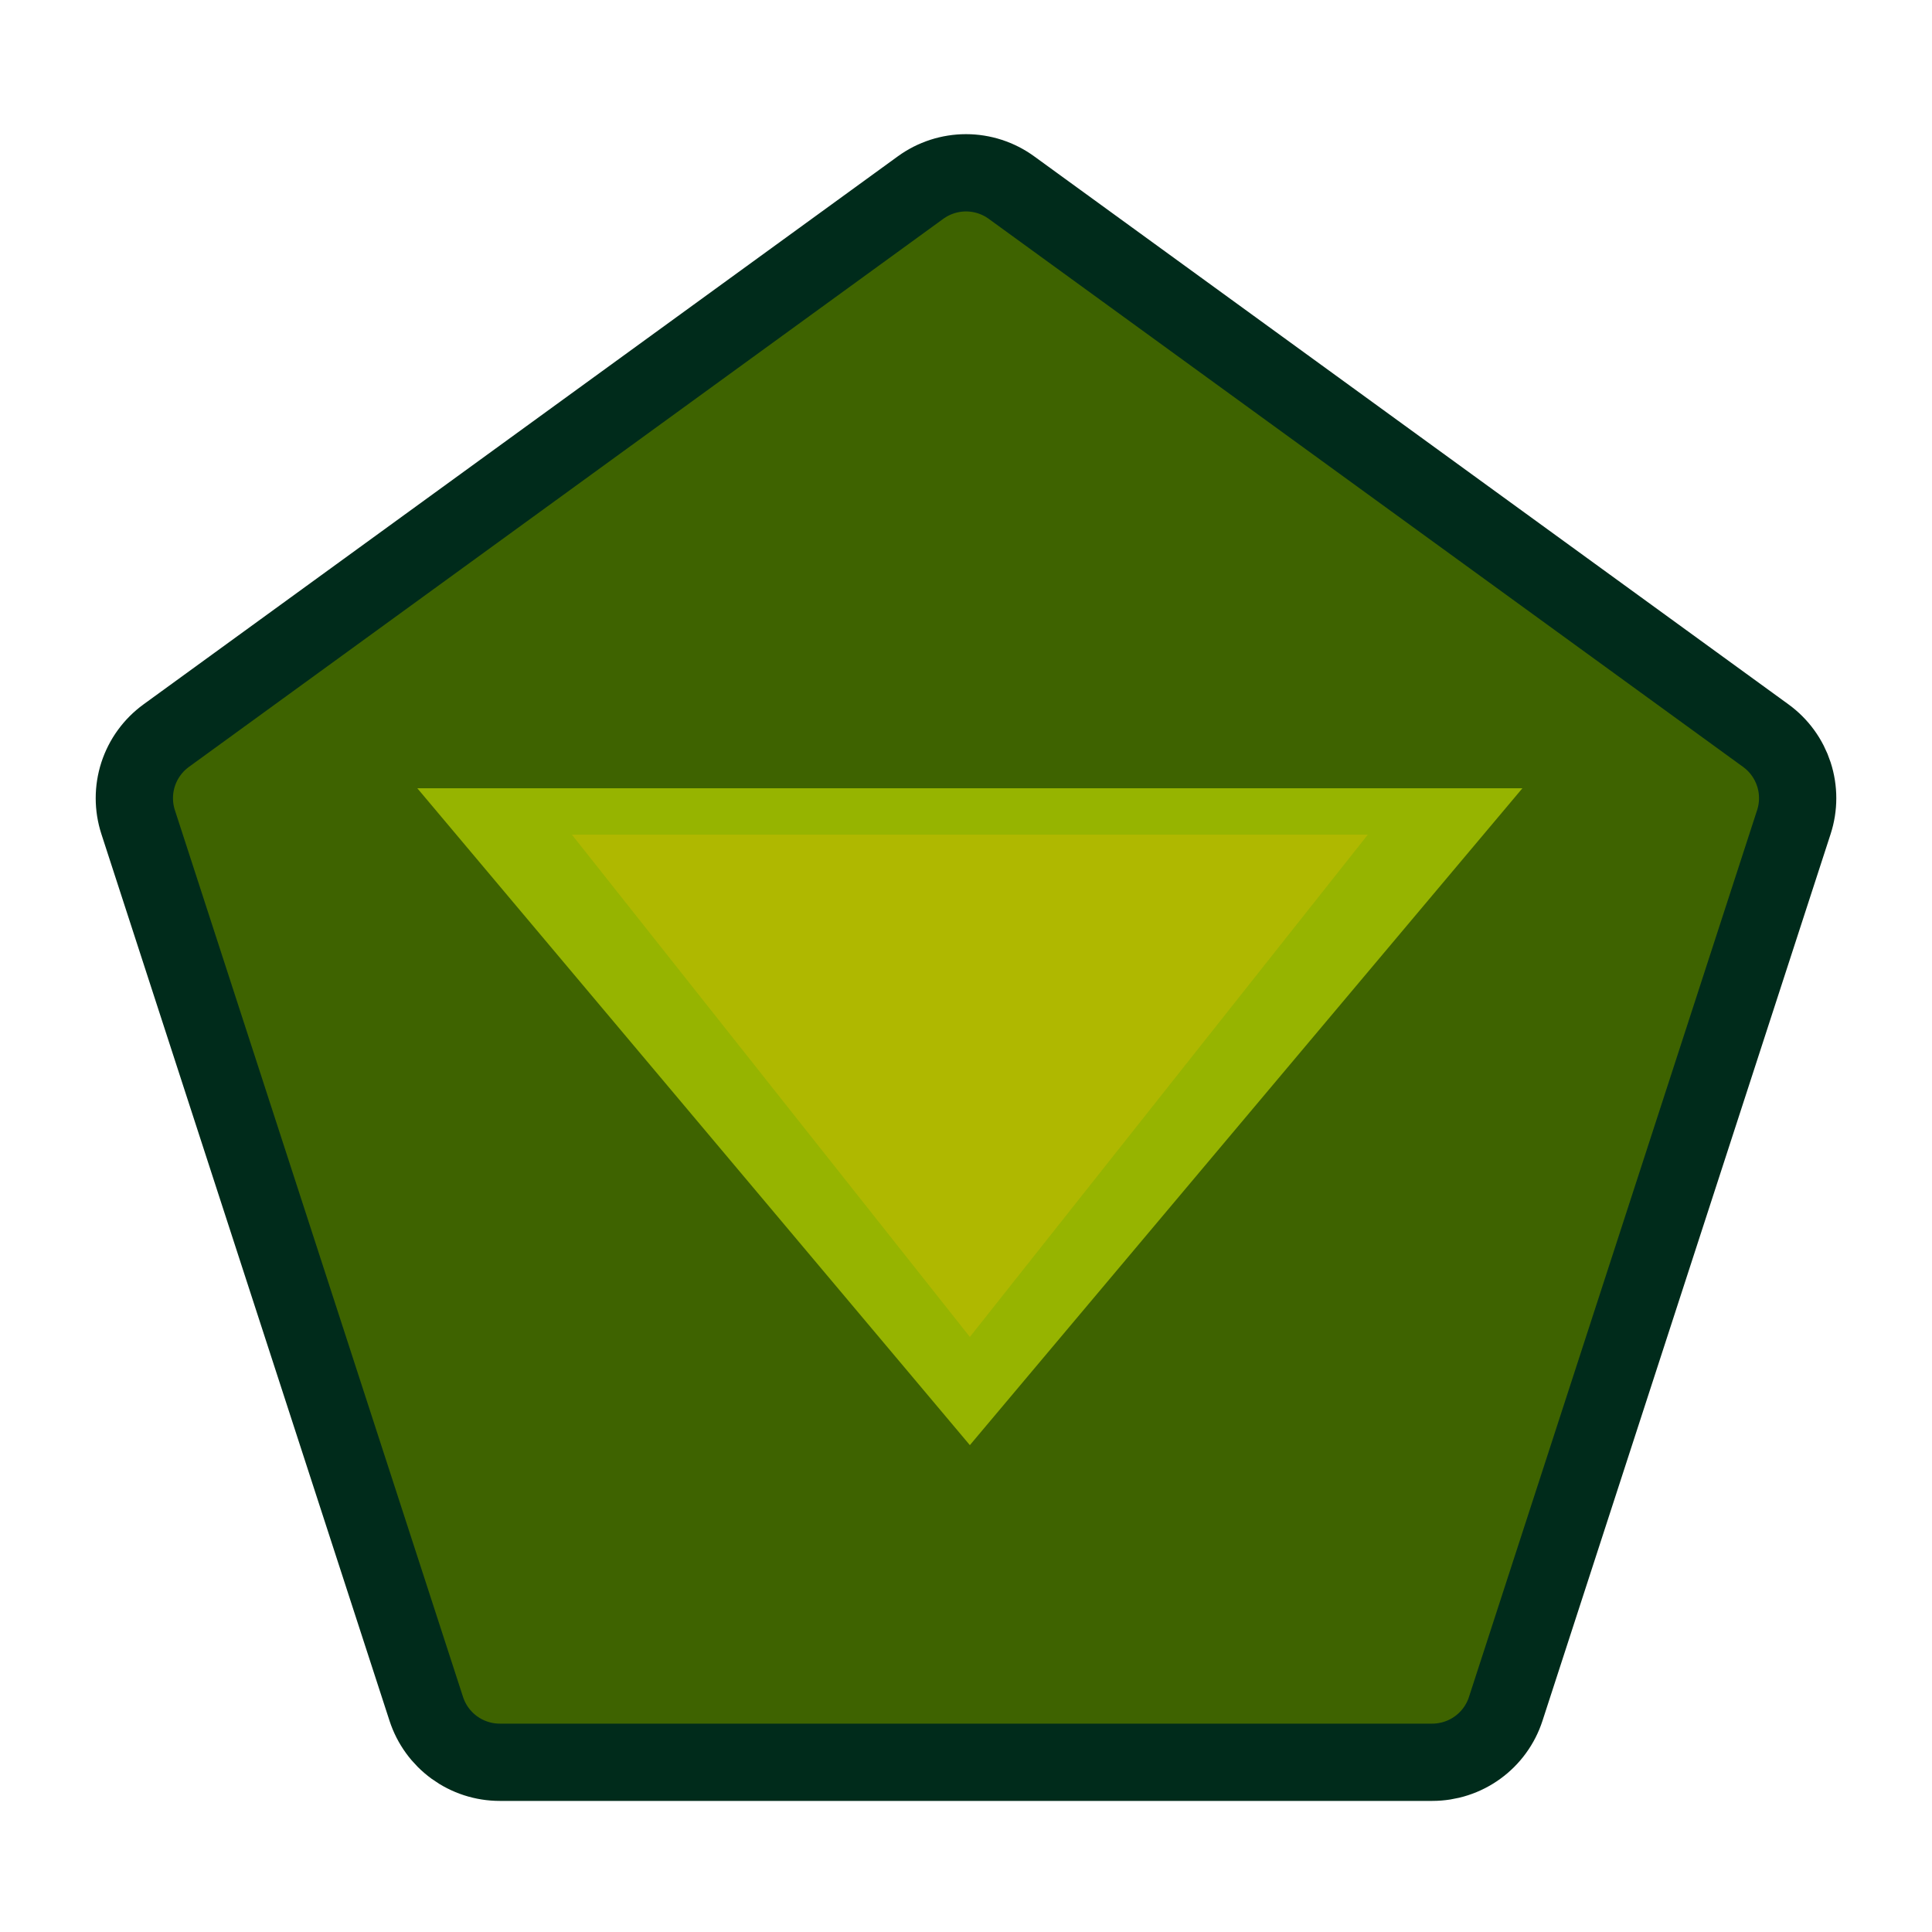 <?xml version="1.0" encoding="utf-8"?>
<svg width="250px" height="250px" viewBox="0 0 250 250" version="1.1" xmlns:xlink="http://www.w3.org/1999/xlink" xmlns="http://www.w3.org/2000/svg">
  <defs>
    <filter filterUnits="userSpaceOnUse" color-interpolation-filters="sRGB" id="filter_1">
      <feFlood flood-opacity="0" result="BackgroundImageFix" />
      <feBlend mode="normal" in="SourceGraphic" in2="BackgroundImageFix" result="shape" />
      <feGaussianBlur stdDeviation="16.5" result="effect0_gaussianBlur" />
    </filter>
    <filter filterUnits="userSpaceOnUse" color-interpolation-filters="sRGB" id="filter_2">
      <feFlood flood-opacity="0" result="BackgroundImageFix" />
      <feColorMatrix in="SourceAlpha" type="matrix" values="0 0 0 0 0 0 0 0 0 0 0 0 0 0 0 0 0 0 127 0" />
      <feMorphology radius="1" operator="dilate" in="SourceAlpha" result="effect0_dropShadow" />
      <feOffset dx="0" dy="-2" />
      <feGaussianBlur stdDeviation="2.5" />
      <feColorMatrix type="matrix" values="0 0 0 0 0 0 0 0 0 0 0 0 0 0 0 0 0 0 1 0" />
      <feBlend mode="normal" in2="BackgroundImageFix" result="effect0_dropShadow" />
      <feBlend mode="normal" in="SourceGraphic" in2="effect0_dropShadow" result="shape" />
    </filter>
    <rect width="250" height="250" id="artboard_1" />
    <clipPath id="clip_1">
      <use xlink:href="#artboard_1" clip-rule="evenodd" />
    </clipPath>
  </defs>
  <g id="Icon" clip-path="url(#clip_1)">
    <path d="M130.877 24.27L228.494 95.193Q228.812 95.424 229.111 95.679Q229.41 95.934 229.687 96.212Q229.965 96.49 230.22 96.788Q230.475 97.087 230.706 97.405Q230.937 97.723 231.143 98.058Q231.348 98.393 231.526 98.743Q231.704 99.093 231.855 99.456Q232.005 99.819 232.127 100.192Q232.248 100.566 232.34 100.948Q232.431 101.33 232.493 101.718Q232.554 102.106 232.585 102.498Q232.616 102.889 232.616 103.282Q232.616 103.675 232.585 104.067Q232.554 104.458 232.493 104.846Q232.431 105.234 232.34 105.616Q232.248 105.998 232.127 106.372L194.84 221.128Q194.719 221.501 194.569 221.864Q194.418 222.227 194.24 222.577Q194.062 222.927 193.856 223.262Q193.651 223.597 193.42 223.915Q193.189 224.233 192.934 224.532Q192.679 224.83 192.401 225.108Q192.123 225.386 191.825 225.641Q191.526 225.896 191.208 226.127Q190.89 226.358 190.555 226.563Q190.22 226.769 189.87 226.947Q189.52 227.125 189.157 227.276Q188.794 227.426 188.421 227.547Q188.047 227.669 187.665 227.761Q187.283 227.852 186.895 227.914Q186.507 227.975 186.115 228.006Q185.724 228.037 185.331 228.037L64.67 228.037Q64.277 228.037 63.885 228.006Q63.493 227.976 63.105 227.914Q62.718 227.853 62.336 227.761Q61.953 227.669 61.58 227.548Q61.206 227.426 60.843 227.276Q60.48 227.126 60.13 226.947Q59.78 226.769 59.445 226.564Q59.11 226.358 58.792 226.128Q58.475 225.897 58.176 225.641Q57.877 225.386 57.599 225.109Q57.322 224.831 57.066 224.532Q56.811 224.233 56.58 223.915Q56.349 223.598 56.144 223.263Q55.939 222.928 55.761 222.578Q55.582 222.228 55.432 221.865Q55.282 221.502 55.16 221.128L17.873 106.373Q17.752 105.999 17.66 105.617Q17.569 105.235 17.507 104.847Q17.446 104.459 17.415 104.067Q17.384 103.676 17.384 103.283Q17.384 102.89 17.415 102.498Q17.445 102.107 17.507 101.719Q17.569 101.331 17.66 100.949Q17.752 100.567 17.873 100.193Q17.995 99.819 18.145 99.456Q18.295 99.093 18.474 98.743Q18.652 98.393 18.857 98.058Q19.063 97.723 19.294 97.406Q19.524 97.088 19.78 96.789Q20.035 96.49 20.312 96.212Q20.59 95.935 20.889 95.68Q21.188 95.424 21.506 95.193L119.123 24.27Q119.441 24.039 119.776 23.834Q120.111 23.629 120.461 23.45Q120.811 23.272 121.174 23.122Q121.537 22.971 121.91 22.85Q122.284 22.728 122.666 22.637Q123.048 22.545 123.436 22.484Q123.824 22.422 124.215 22.391Q124.607 22.36 125 22.36Q125.393 22.36 125.785 22.391Q126.176 22.422 126.564 22.484Q126.952 22.545 127.334 22.637Q127.716 22.728 128.09 22.85Q128.463 22.971 128.826 23.122Q129.189 23.272 129.539 23.45Q129.889 23.629 130.224 23.834Q130.559 24.039 130.877 24.27Z" id="Polygon" fill="#3E6300" fill-rule="evenodd" stroke="#002B1B" stroke-width="10" />
    <path d="M125.5 187L54 102L197 102L125.5 187Z" id="Triangle" fill="#96B400" fill-rule="evenodd" stroke="none" filter="url(#filter_1)" />
    <path d="M125.5 175L74 110L177 110L125.5 175Z" id="Triangle-2" fill="#AFB800" fill-rule="evenodd" stroke="none" filter="url(#filter_2)" />
  </g>
</svg>